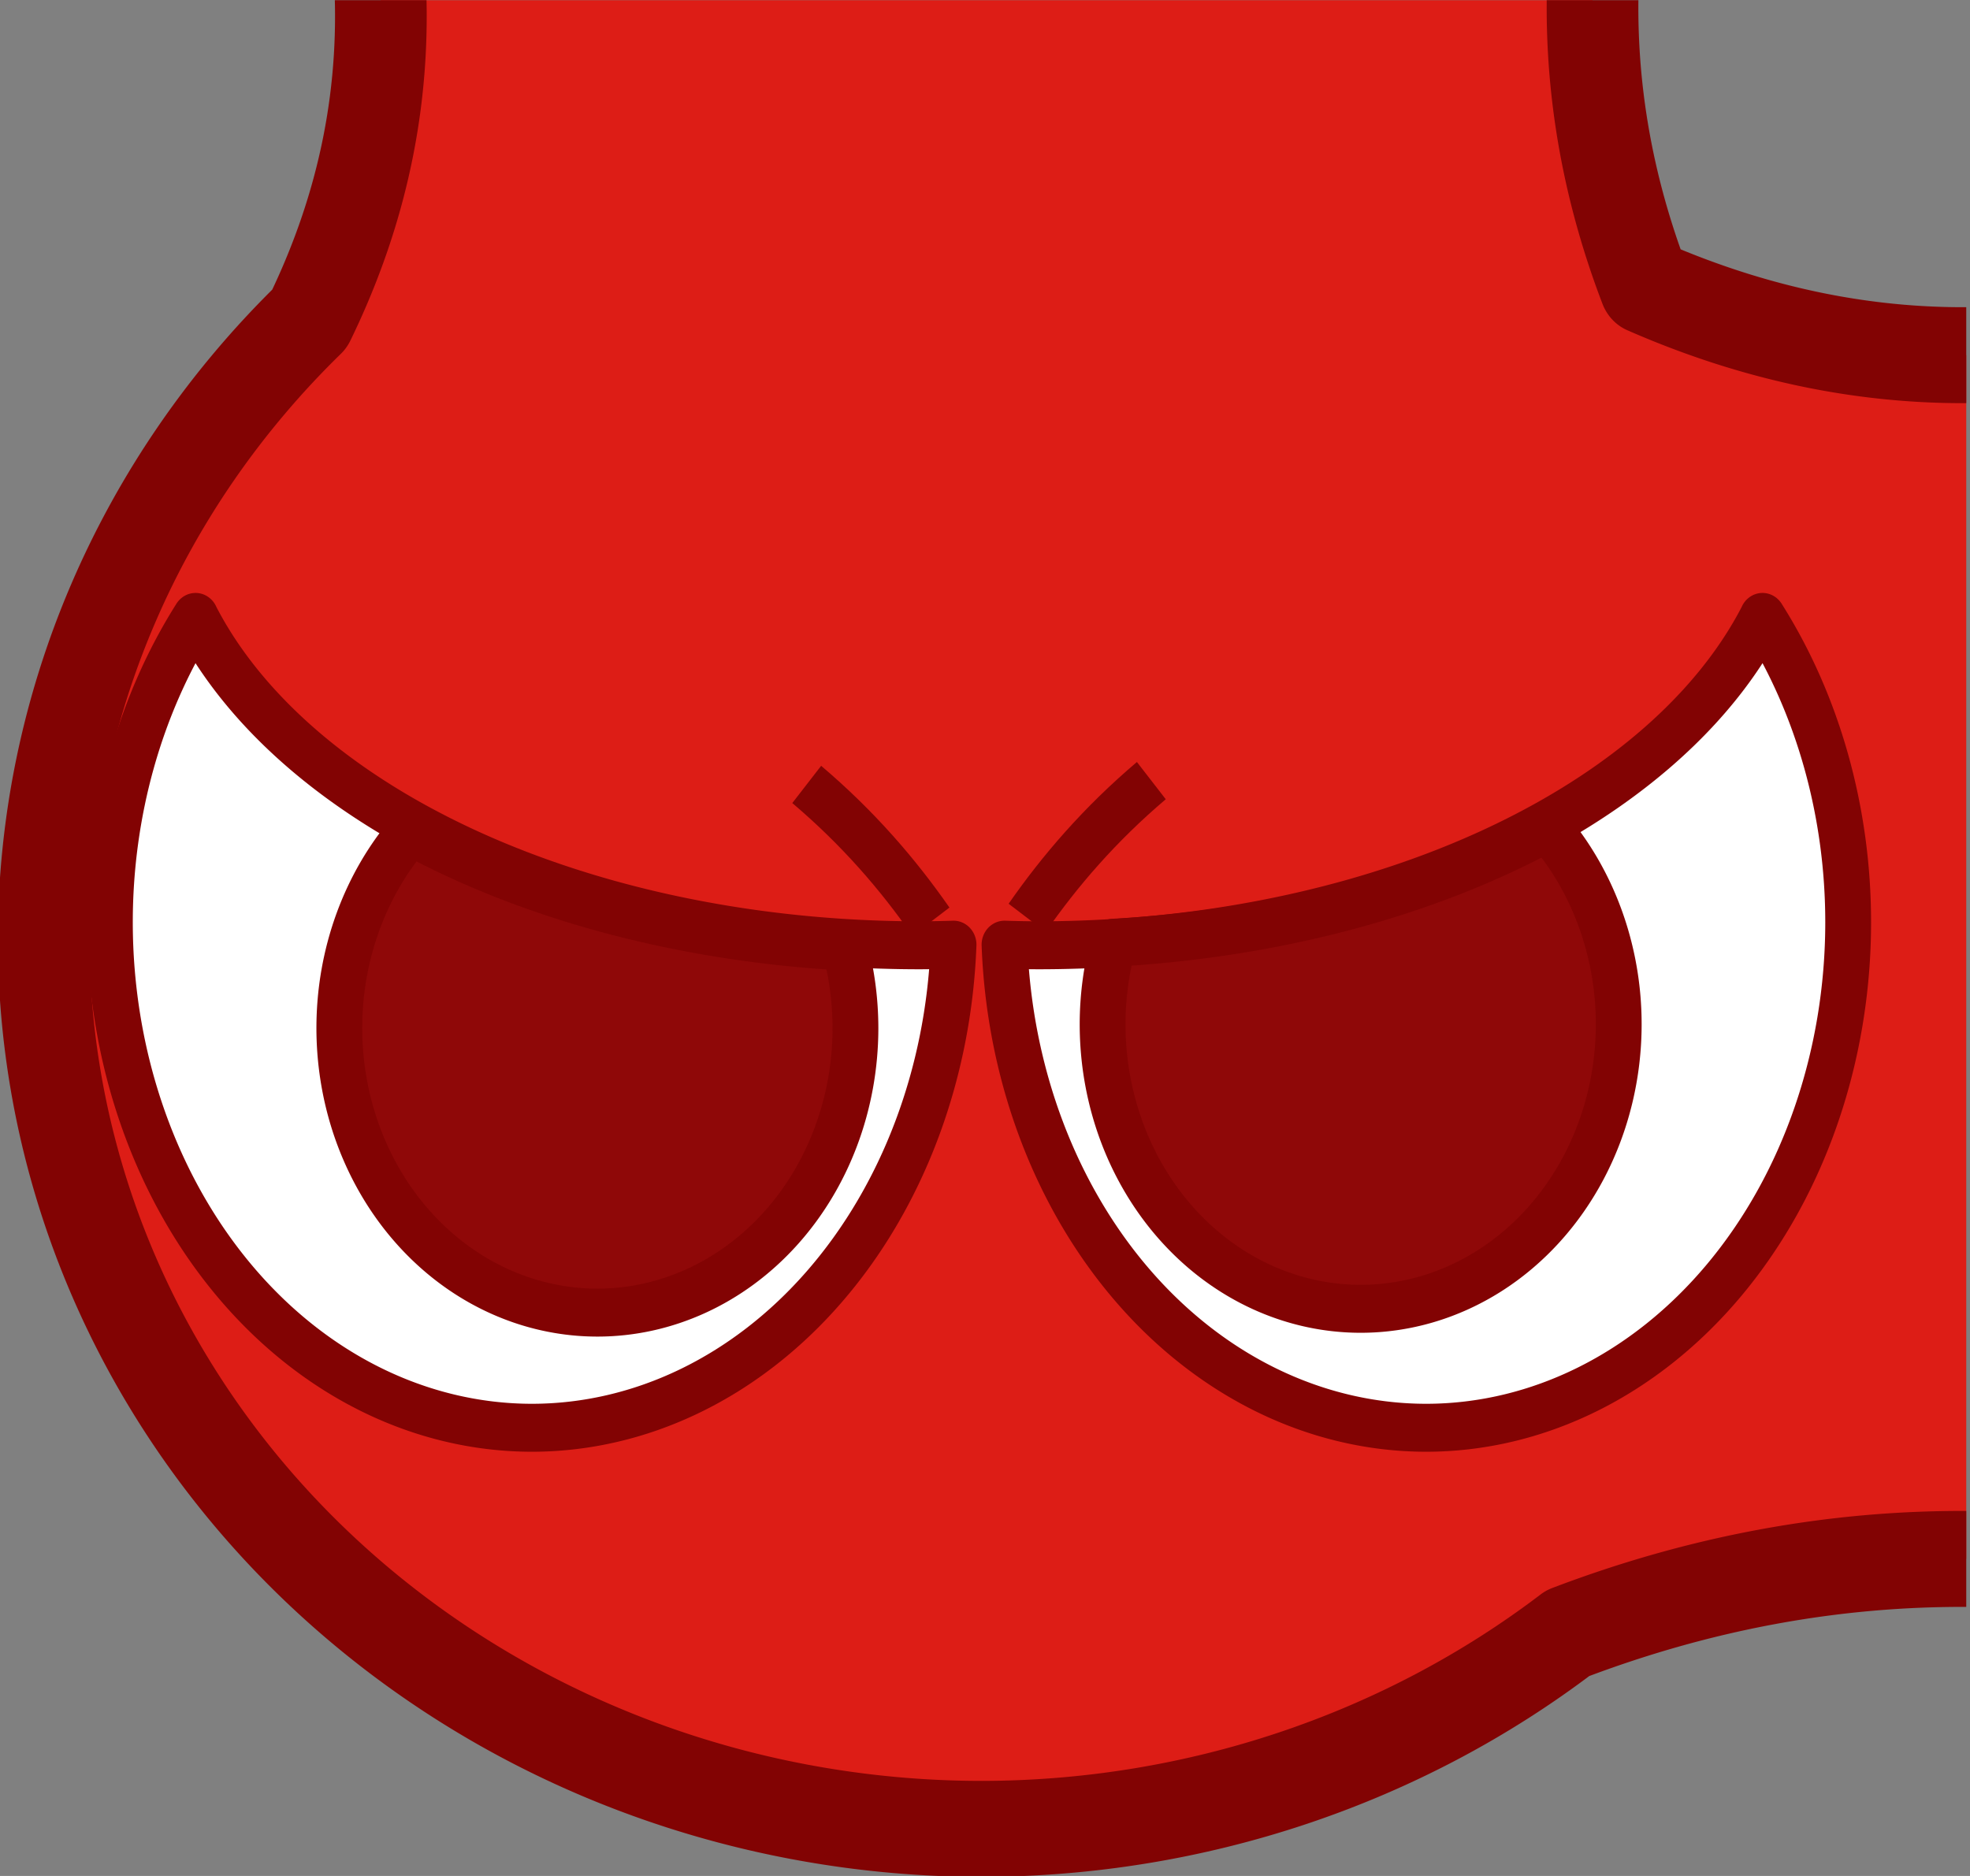 <?xml version="1.0" encoding="UTF-8" standalone="no"?>
<!-- Created with Inkscape (http://www.inkscape.org/) -->

<svg
   width="105"
   height="100"
   viewBox="0 0 27.781 26.458"
   version="1.1"
   id="svg5"
   xml:space="preserve"
   xmlns="http://www.w3.org/2000/svg"
   xmlns:svg="http://www.w3.org/2000/svg"><rect x="0" y="0" width="27.781" height="26.458" fill="#808080" stroke="none"/><defs
     id="defs2"><clipPath
       clipPathUnits="userSpaceOnUse"
       id="clipPath11288"><rect
         style="opacity:0.594;fill:#000000;stroke:#53545d;stroke-width:0;stroke-miterlimit:2;stroke-dasharray:none"
         id="rect11290"
         width="46.574"
         height="42.417"
         x="61.225"
         y="14.62" /></clipPath></defs><g
     id="layer1"
     transform="translate(-27.781,-132.292)"><g
       id="g51862-6-7-9-1"
       transform="matrix(0.596,0,0,0.624,-8.739,123.172)"
       style="opacity:1;stroke-width:1.084;stroke-dasharray:none"
       clip-path="url(#clipPath11288)"><path
         id="path40975-7-1-2-1"
         style="opacity:1;fill:#dd1d16;fill-opacity:1;stroke:#820303;stroke-width:2.169;stroke-linecap:round;stroke-linejoin:round;stroke-miterlimit:2;stroke-dasharray:none;stroke-opacity:1"
         d="m 67.878,6.136 c 2.709,5.228 3.385,10.457 0.721,15.685 a 22.203,20.124 0 0 0 -6.29,14.007 22.203,20.124 0 0 0 22.202,20.124 22.203,20.124 0 0 0 13.857,-4.423 c 6.2,-2.256 12.658,-2.287 19.41,0.205 V 19.922 c -5.86,3.144 -11.72,3.61 -17.58,1.157 -1.995,-4.981 -1.52,-9.961 0.947,-14.942 z" /><g
         id="g42353-0-1-4-81"
         transform="translate(0.588)"
         style="stroke-width:1.084;stroke-dasharray:none"><path
           id="path42279-0-5-3-5"
           style="opacity:1;fill:#ffffff;fill-opacity:1;stroke:#820303;stroke-width:1.084;stroke-linecap:round;stroke-linejoin:round;stroke-miterlimit:2;stroke-dasharray:none;stroke-opacity:1"
           d="m 102.391,28.56 a 17.991,10.644 0 0 1 -17.139,7.421 17.991,10.644 0 0 1 -0.797,-0.014 9.991,11.428 0 0 0 9.971,10.919 9.991,11.428 0 0 0 9.991,-11.428 9.991,11.428 0 0 0 -2.027,-6.899 z" /><path
           id="path42279-5-7-5-9-8"
           style="opacity:1;fill:#8f0808;fill-opacity:1;stroke:#820303;stroke-width:1.084;stroke-linecap:round;stroke-linejoin:round;stroke-miterlimit:2;stroke-dasharray:none;stroke-opacity:1"
           d="m 97.298,33.323 a 17.991,10.644 0 0 1 -10.264,2.6 6.106,6.432 0 0 0 -0.258,1.842 6.106,6.432 0 0 0 6.106,6.432 6.106,6.432 0 0 0 6.106,-6.432 6.106,6.432 0 0 0 -1.69,-4.442 z" /><path
           style="fill:#820303;fill-opacity:1;stroke:#820303;stroke-width:1.084;stroke-linecap:butt;stroke-linejoin:miter;stroke-dasharray:none;stroke-opacity:1"
           d="m 84.99,35.361 c 0.782,-1.073 1.722,-2.115 2.939,-3.102"
           id="path42348-5-4-4-6" /></g><g
         id="g42353-7-5-8-5-0"
         transform="matrix(-1,0,0,1,168.292,0.086)"
         style="stroke-width:1.084;stroke-dasharray:none"><path
           id="path42279-7-8-5-3-75"
           style="opacity:1;fill:#ffffff;fill-opacity:1;stroke:#820303;stroke-width:1.084;stroke-linecap:round;stroke-linejoin:round;stroke-miterlimit:2;stroke-dasharray:none;stroke-opacity:1"
           d="m 102.391,28.474 a 17.991,10.644 0 0 1 -17.139,7.421 17.991,10.644 0 0 1 -0.797,-0.014 9.991,11.428 0 0 0 9.971,10.919 9.991,11.428 0 0 0 9.991,-11.428 9.991,11.428 0 0 0 -2.027,-6.899 z" /><path
           id="path42279-5-1-2-9-6-7"
           style="opacity:1;fill:#8f0808;fill-opacity:1;stroke:#820303;stroke-width:1.084;stroke-linecap:round;stroke-linejoin:round;stroke-miterlimit:2;stroke-dasharray:none;stroke-opacity:1"
           d="m 97.298,33.323 a 17.991,10.644 0 0 1 -10.264,2.6 6.106,6.432 0 0 0 -0.258,1.842 6.106,6.432 0 0 0 6.106,6.432 6.106,6.432 0 0 0 6.106,-6.432 6.106,6.432 0 0 0 -1.69,-4.442 z" /><path
           style="fill:#820303;fill-opacity:1;stroke:#820303;stroke-width:1.084;stroke-linecap:butt;stroke-linejoin:miter;stroke-dasharray:none;stroke-opacity:1"
           d="m 84.99,35.361 c 0.782,-1.073 1.722,-2.115 2.939,-3.102"
           id="path42348-7-9-0-6-3" /></g></g></g></svg>
